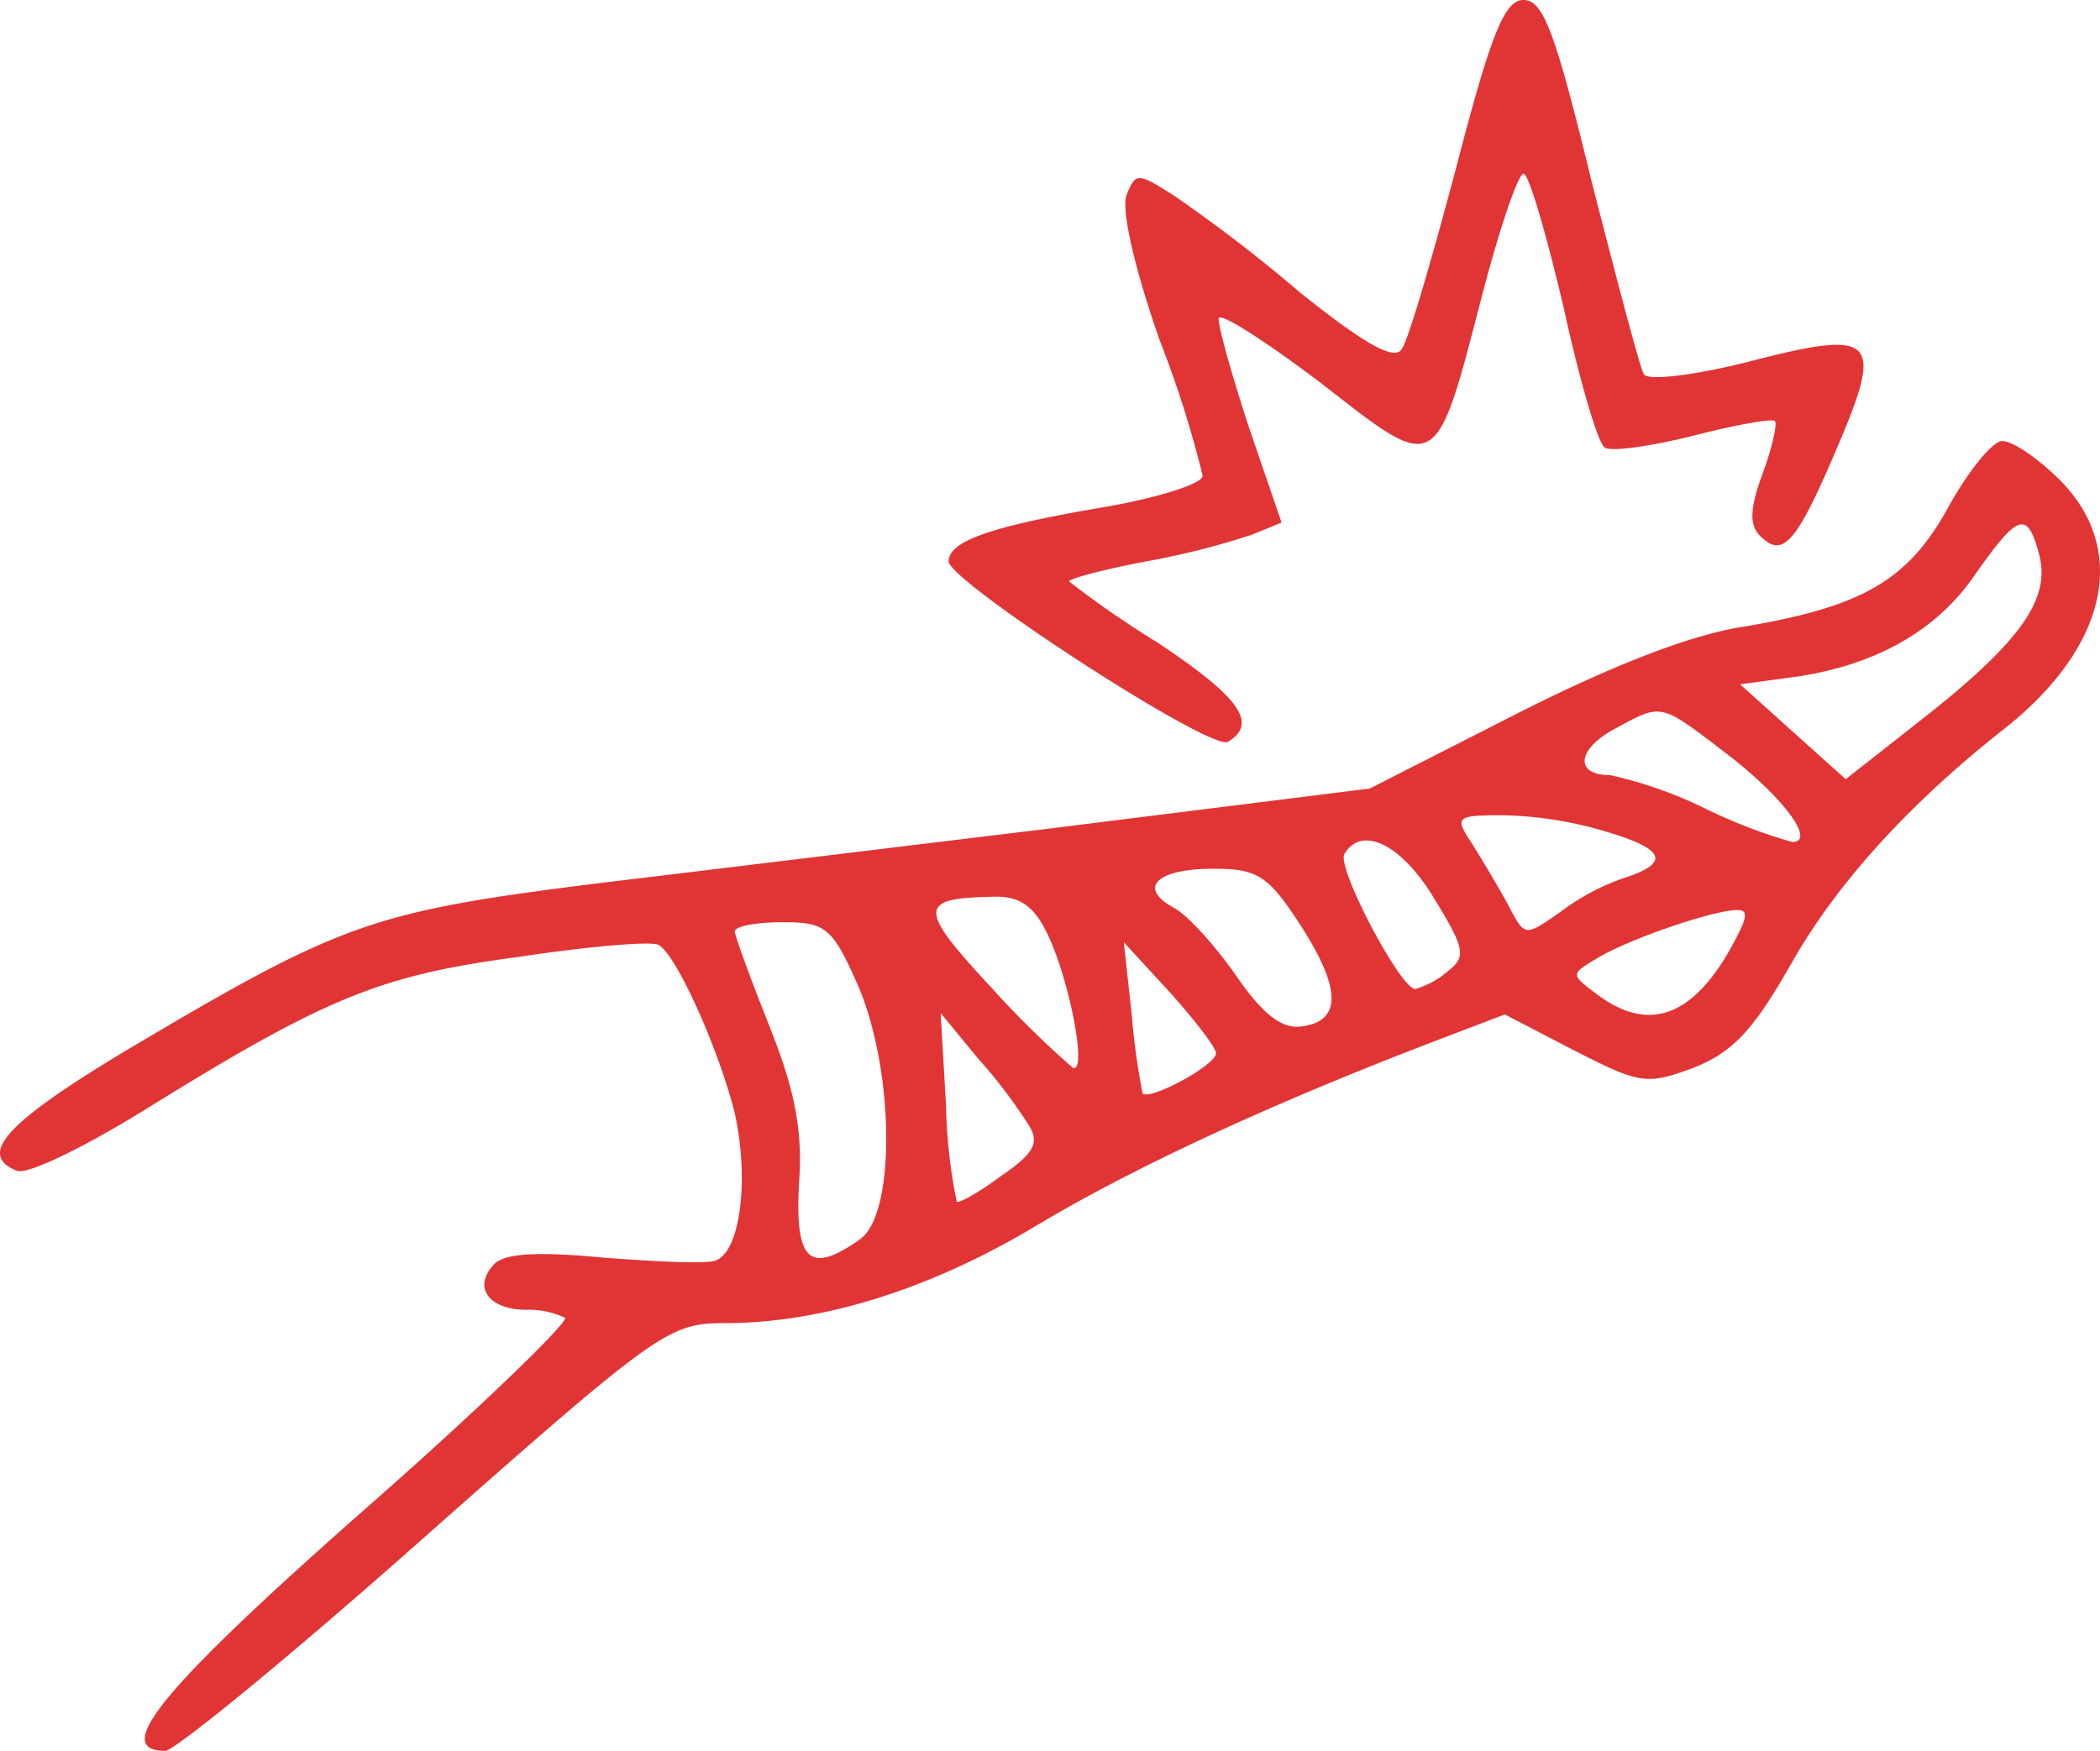 <svg xmlns="http://www.w3.org/2000/svg" width="157.089" height="131" viewBox="0 0 157.089 131">
  <g id="Group_1" data-name="Group 1" transform="translate(-498.034 -178)">
    <path id="Path_67" data-name="Path 67" d="M496-425.6c-1.8,6.8-3.6,13-4.1,13.7-.5.9-2.6-.2-7.6-4.2a114.1,114.1,0,0,0-9.5-7.3c-2.7-1.7-2.8-1.7-3.5,0-.4,1.1.6,5.5,2.5,10.9a80.09,80.09,0,0,1,3.2,10.1c0,.6-3.5,1.7-7.7,2.4-8.2,1.4-11.3,2.5-11.3,4s19.7,14.3,20.9,13.5c2.3-1.4.8-3.4-5.4-7.5a72.916,72.916,0,0,1-6.5-4.5c0-.2,2.6-.9,5.8-1.5a58.238,58.238,0,0,0,7.9-2l2.2-.9-2.5-7.3c-1.3-4-2.3-7.6-2.2-8,.2-.4,3.6,1.8,7.7,4.9,8.7,6.8,8.5,6.9,12-6.6,1.3-5,2.7-9.1,3.1-9.1s1.7,4.5,3,10c1.2,5.5,2.6,10.3,3.1,10.5.5.3,3.4-.1,6.6-.9,3.1-.8,5.9-1.3,6.1-1.1s-.2,2-.9,3.9c-1,2.7-1,3.9-.2,4.7,1.7,1.7,2.7.6,5.8-6.7,3.5-8.2,2.8-8.8-6.8-6.3-4,1-7.4,1.4-7.7.9s-2-7-3.9-14.4c-2.7-11.1-3.6-13.6-5.1-13.6C499.6-438,498.6-435.6,496-425.6Z" transform="translate(111 616)" fill="#e13435"/>
    <path id="Path_71" data-name="Path 71" d="M532.8-400.1c-3,5.5-6.4,7.5-15.4,9-3.9.6-9.8,2.9-16.9,6.5l-11,5.6-24,3c-13.2,1.6-28,3.4-33,4-17.7,2.2-19.7,2.9-36.2,12.7-8.8,5.3-11,7.7-8,8.9.8.3,4.9-1.7,9.3-4.4,13.7-8.5,17.7-10.2,28.2-11.6,5.3-.8,10-1.2,10.5-.9,1.4.8,4.6,8.1,5.7,12.6,1.1,5,.4,10.3-1.4,11-.6.3-4.4.1-8.4-.2-5.3-.5-7.6-.3-8.3.6-1.5,1.7-.2,3.3,2.5,3.3a6.289,6.289,0,0,1,2.9.6c.3.3-6.6,7-15.4,14.7-14.7,13-18.6,17.7-14.5,17.7.7,0,9.5-7.2,19.4-16,17.4-15.4,18.3-16,22.4-16,7.3,0,15.3-2.5,23.2-7.2,7.3-4.4,17.7-9.2,29.7-13.8l5.5-2.1,5.2,2.7c4.9,2.5,5.4,2.6,8.9,1.3,3-1.2,4.5-2.8,7.5-8.1,3.4-5.9,8.8-11.8,15.8-17.3,7.7-6.1,9.3-13.4,4.1-18.6-1.6-1.6-3.5-2.9-4.3-2.9C536.1-405,534.3-402.8,532.8-400.1Zm6.8,3.7c.8,3.3-1.5,6.5-8.9,12.3l-5.6,4.4-3.9-3.5-4-3.6,3.7-.5c6.2-.8,10.9-3.4,13.8-7.6C538-399.6,538.7-399.9,539.6-396.4Zm-23.4,14.8c4.3,3.3,6.7,6.6,4.9,6.6a39.08,39.08,0,0,1-6.5-2.5,31.714,31.714,0,0,0-7.1-2.5c-2.7,0-2.5-1.9.2-3.4,3.7-2,3.4-2.1,8.5,1.8Zm-9.1,5.8c4.4,1.3,4.9,2.3,1.7,3.4a17.171,17.171,0,0,0-5,2.6c-2.7,1.9-2.7,1.9-3.9-.4-.7-1.3-1.9-3.3-2.7-4.6-1.4-2.1-1.3-2.2,2.3-2.2a28.665,28.665,0,0,1,7.6,1.2Zm-12.8,5c2.4,3.9,2.4,4.4,1,5.5a6.362,6.362,0,0,1-2.4,1.3c-1.1,0-5.9-9.1-5.3-10.1,1.3-2.2,4.3-.7,6.7,3.3Zm-10,2c3.1,4.8,3.1,7.2.1,7.6-1.5.2-2.9-.9-4.9-3.8-1.6-2.3-3.7-4.6-4.7-5.1-2.7-1.5-1.2-2.9,3-2.9,3.3,0,4.1.5,6.5,4.2Zm-19,.5c1.7,3.4,3.1,10.6,2,10.2a69,69,0,0,1-6.1-6c-5.5-5.9-5.5-6.7,0-6.8,2-.1,3.1.6,4.1,2.6Zm51.6.5c-3,5.8-6.4,7.2-10.4,4.2-2-1.5-2-1.5,0-2.7,2.3-1.4,8.4-3.5,10.3-3.6,1-.1,1,.4.1,2.1Zm-65.7,3.5c2.7,6.2,2.9,17,.2,19-3.8,2.7-4.9,1.7-4.6-4.1.3-4-.3-7-2.2-11.8-1.4-3.5-2.6-6.8-2.6-7.1,0-.4,1.6-.7,3.6-.7,3.2,0,3.7.4,5.6,4.7Zm26.8,5.1c0,.9-5,3.6-5.5,3a54.014,54.014,0,0,1-.8-5.8l-.6-5.5,3.4,3.7c1.9,2.1,3.5,4.2,3.5,4.6Zm-14,5.4c.8,1.3.4,2.1-2.1,3.8-1.6,1.2-3.2,2.1-3.3,1.9a39.479,39.479,0,0,1-.8-7.2l-.4-6.9,2.8,3.4a38.678,38.678,0,0,1,3.8,5Z" transform="translate(111 616)" fill="#e13435"/>
  </g>
</svg>
